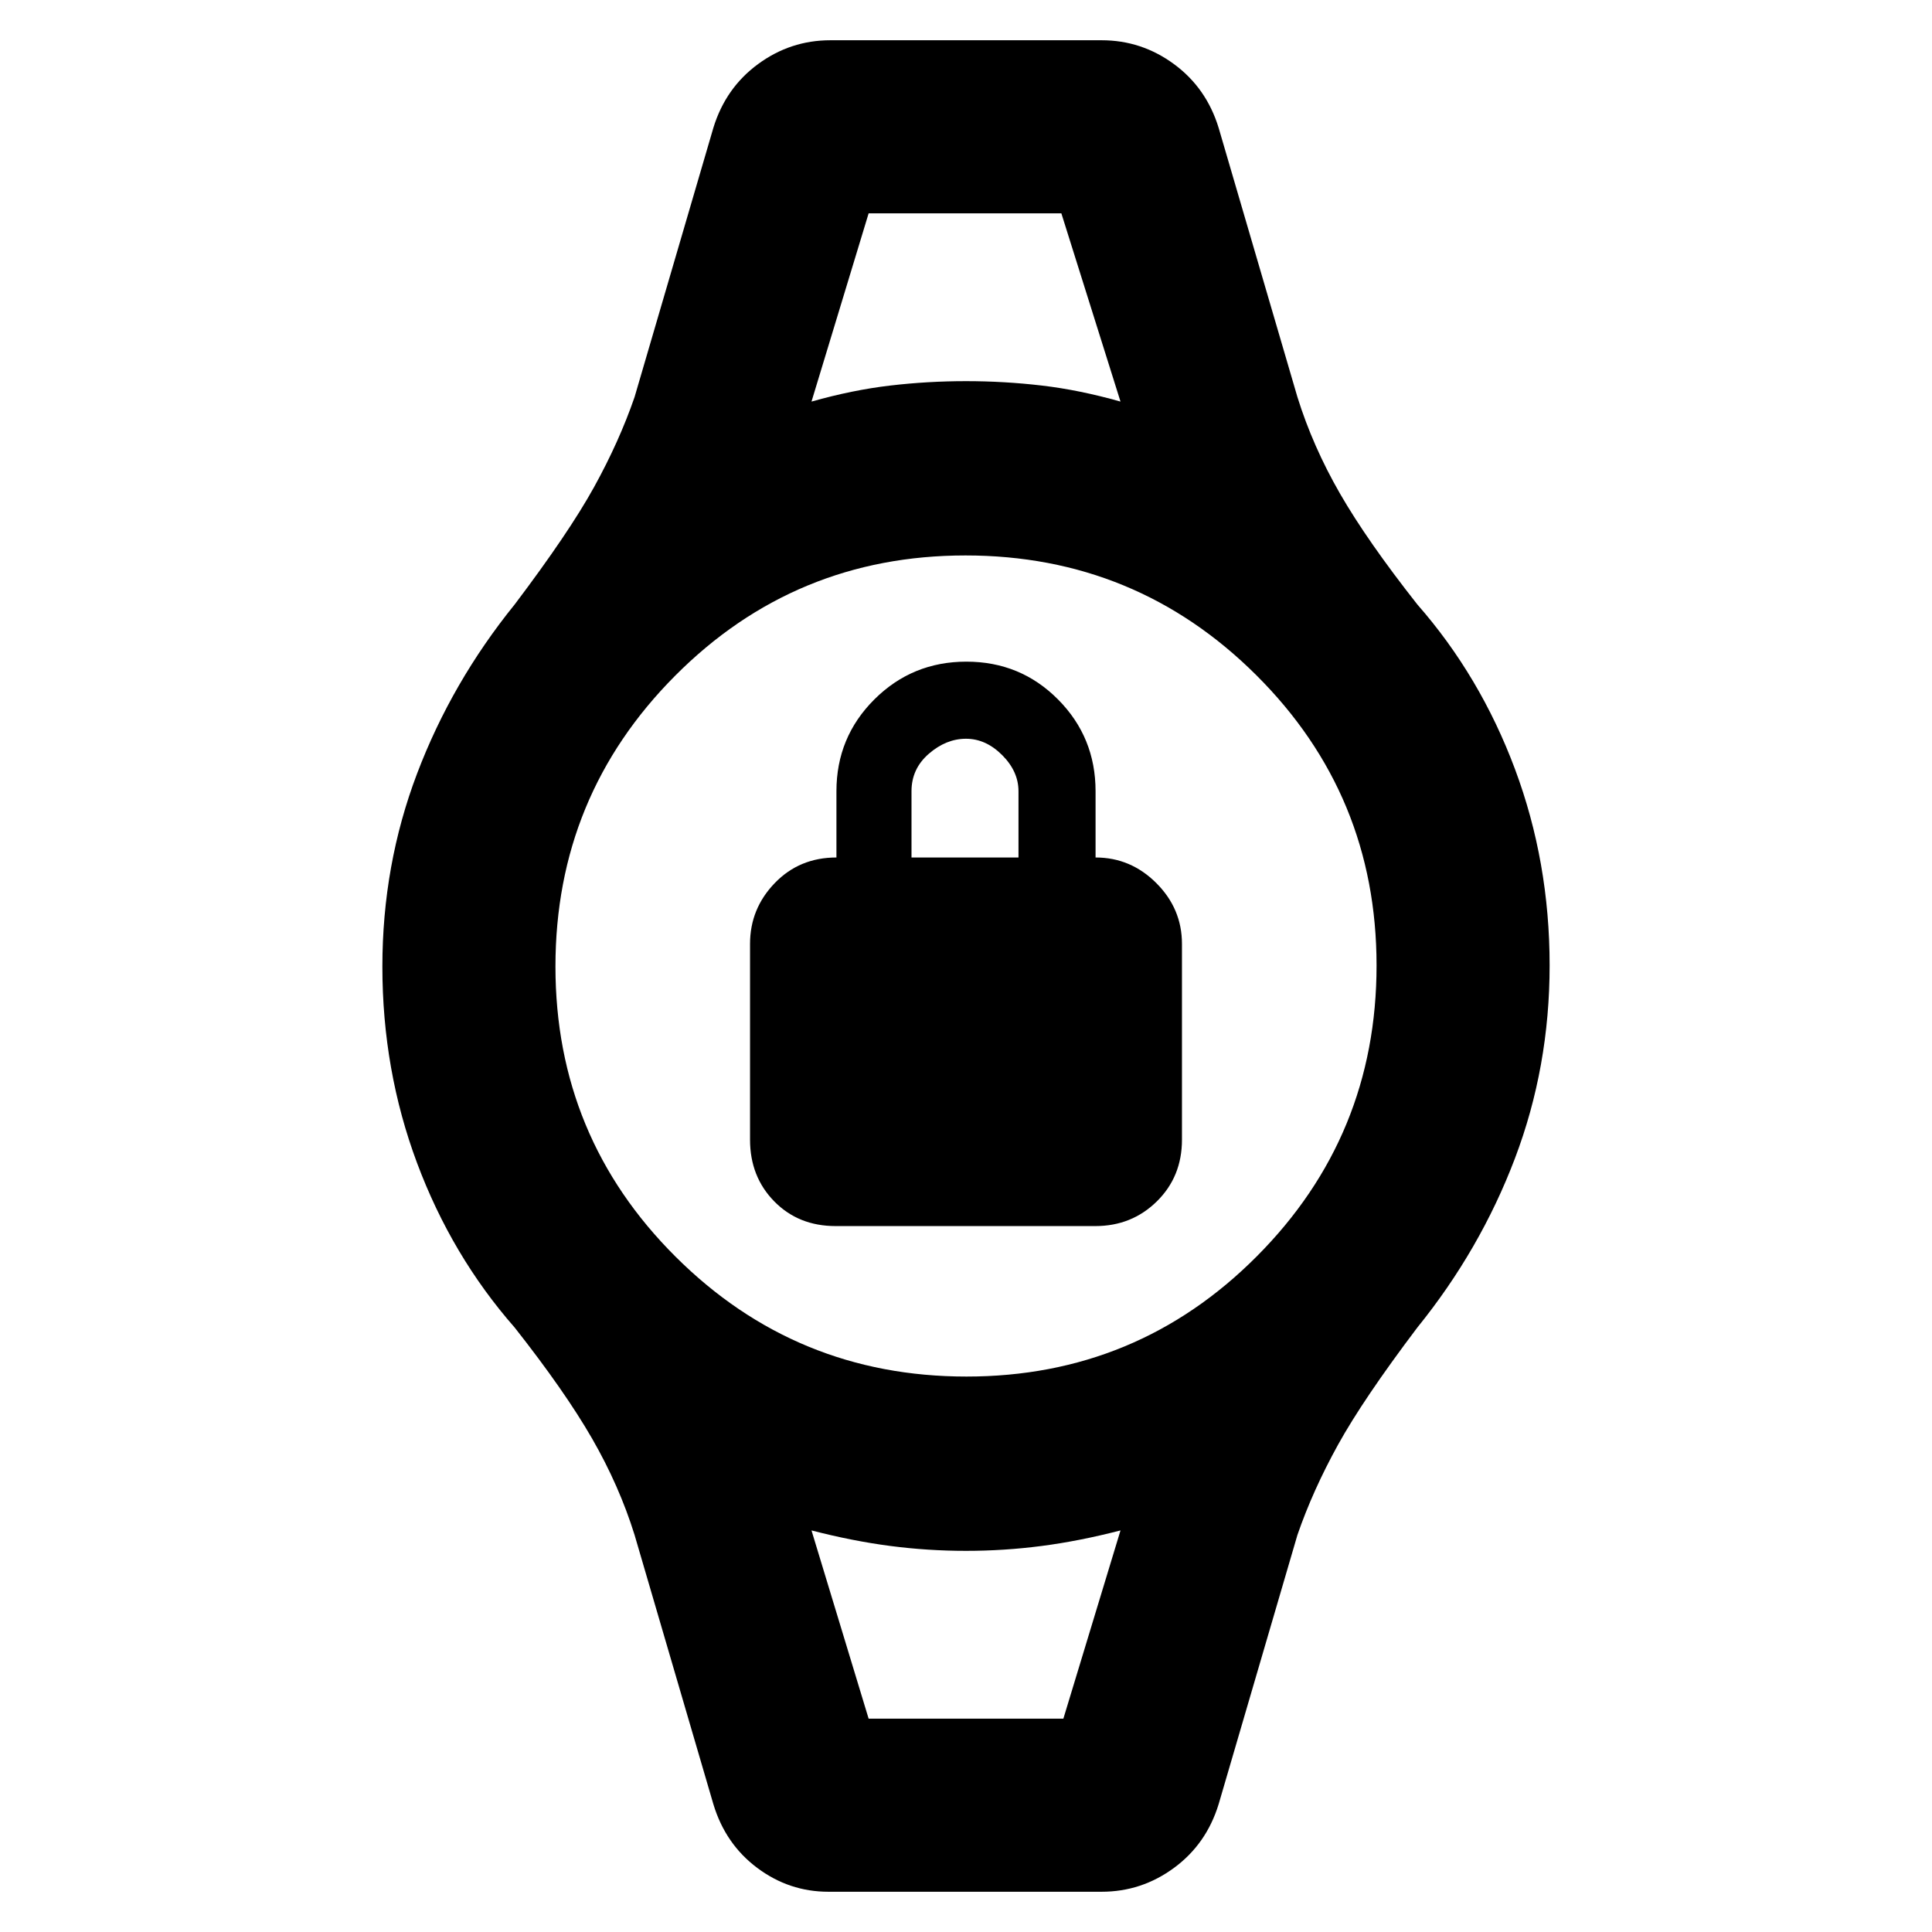 <svg xmlns="http://www.w3.org/2000/svg" height="24" viewBox="0 -960 960 960" width="24"><path d="M415.21-350.77q-18.44 0-30.48-12.26-12.04-12.27-12.04-30.66V-491q0-17.46 12.27-30.19 12.26-12.73 30.66-12.73v-32.93q0-26.82 18.83-45.6t45.73-18.78q26.9 0 45.55 18.78t18.65 45.6v32.93q17.47 0 30.2 12.73T587.31-491v97.31q0 18.39-12.49 30.66-12.48 12.26-30.54 12.26H415.21Zm37.71-183.15h53.16v-32.93q0-9.84-8.12-17.96-8.11-8.11-17.96-8.11-9.85 0-18.46 7.45-8.62 7.46-8.62 18.62v32.93ZM431.62-854h95.76-95.76Zm0 748h96.76-96.76Zm-20 86q-19.51 0-35.35-11.85-15.83-11.84-21.81-31.69l-39.15-133.77q-7.62-24.46-21.15-47.96-13.54-23.5-38.39-55.04-31.31-35.69-48.54-81.81Q190-428.23 190-479.68q0-50.48 17.23-95.9 17.23-45.42 48.54-84.11 26.85-35.54 39.39-58.23 12.53-22.69 20.15-44.77l39.15-133.77q6.08-19.85 22.2-31.69Q392.77-940 412.62-940h134.76q19.85 0 35.96 11.85 16.12 11.84 22.2 31.69l39.15 133.77q7.62 24.46 21.15 47.96 13.54 23.5 38.39 55.04 31.31 35.69 48.54 81.81Q770-531.77 770-480.32q0 50.48-17.23 95.9-17.23 45.42-48.54 84.11-26.85 35.54-39.39 58.23-12.53 22.69-20.15 44.77L605.54-63.54q-6.08 19.85-22.2 31.69Q567.23-20 547.38-20H411.62Zm68.62-256q84.76 0 144.26-59.74 59.5-59.74 59.5-144.5 0-84.76-59.74-144.26-59.74-59.5-144.5-59.5-84.76 0-144.26 59.74-59.5 59.74-59.5 144.5 0 84.76 59.74 144.26 59.74 59.5 144.5 59.5Zm-77.01-484.46q20.39-5.77 39.08-7.96 18.69-2.19 37.69-2.19 19 0 37.69 2.19 18.69 2.19 39.08 7.96L527.38-854h-95.76l-28.39 93.54ZM431.62-106h96.76l28.39-93.54q-20.39 5.27-39.08 7.71-18.69 2.44-37.69 2.44-19 0-37.69-2.44-18.69-2.44-39.08-7.71L431.62-106Z"/></svg>